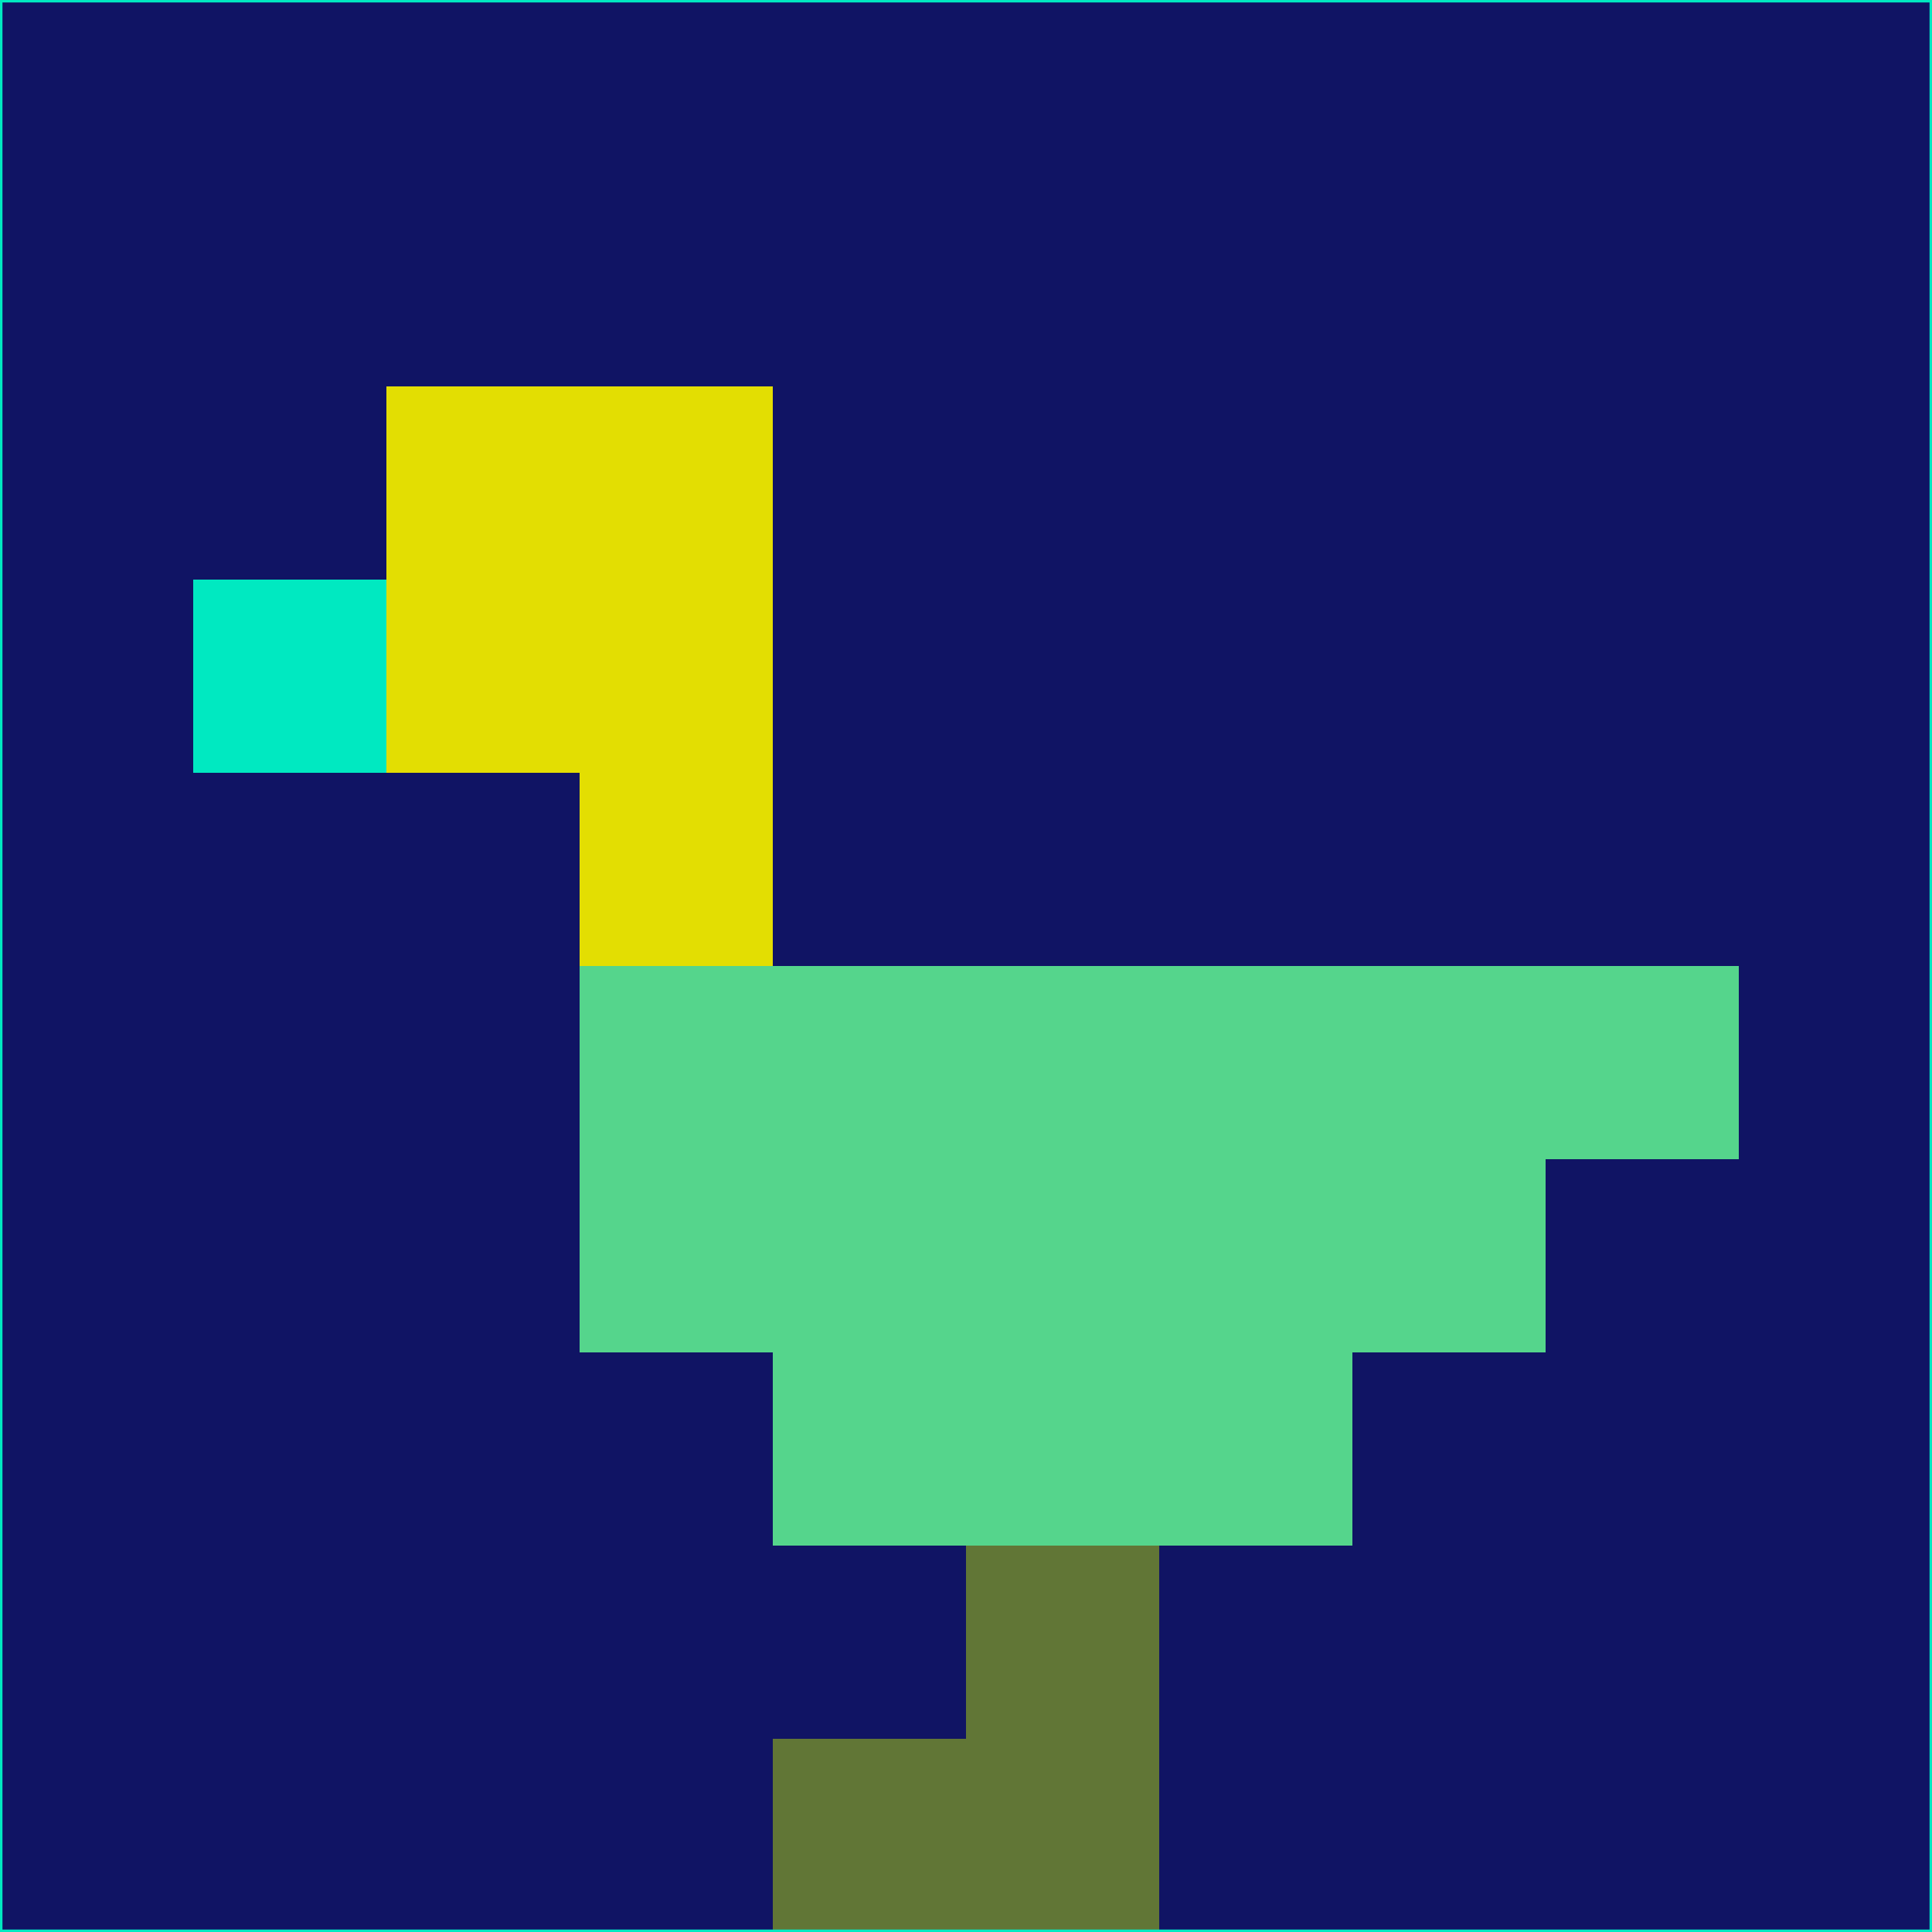 <svg xmlns="http://www.w3.org/2000/svg" version="1.1" width="785" height="785">
  <title>'goose-pfp-694263' by Dmitri Cherniak (Cyberpunk Edition)</title>
  <desc>
    seed=389605
    backgroundColor=#101464
    padding=20
    innerPadding=0
    timeout=500
    dimension=1
    border=false
    Save=function(){return n.handleSave()}
    frame=12

    Rendered at 2024-09-15T22:37:00.593Z
    Generated in 1ms
    Modified for Cyberpunk theme with new color scheme
  </desc>
  <defs/>
  <rect width="100%" height="100%" fill="#101464"/>
  <g>
    <g id="0-0">
      <rect x="0" y="0" height="785" width="785" fill="#101464"/>
      <g>
        <!-- Neon blue -->
        <rect id="0-0-2-2-2-2" x="157" y="157" width="157" height="157" fill="#e3de02"/>
        <rect id="0-0-3-2-1-4" x="235.5" y="157" width="78.5" height="314" fill="#e3de02"/>
        <!-- Electric purple -->
        <rect id="0-0-4-5-5-1" x="314" y="392.5" width="392.5" height="78.5" fill="#55d58c"/>
        <rect id="0-0-3-5-5-2" x="235.5" y="392.5" width="392.5" height="157" fill="#55d58c"/>
        <rect id="0-0-4-5-3-3" x="314" y="392.5" width="235.5" height="235.5" fill="#55d58c"/>
        <!-- Neon pink -->
        <rect id="0-0-1-3-1-1" x="78.5" y="235.5" width="78.5" height="78.5" fill="#00e9c1"/>
        <!-- Cyber yellow -->
        <rect id="0-0-5-8-1-2" x="392.5" y="628" width="78.5" height="157" fill="#617636"/>
        <rect id="0-0-4-9-2-1" x="314" y="706.5" width="157" height="78.5" fill="#617636"/>
      </g>
      <rect x="0" y="0" stroke="#00e9c1" stroke-width="2" height="785" width="785" fill="none"/>
    </g>
  </g>
  <script xmlns=""/>
</svg>